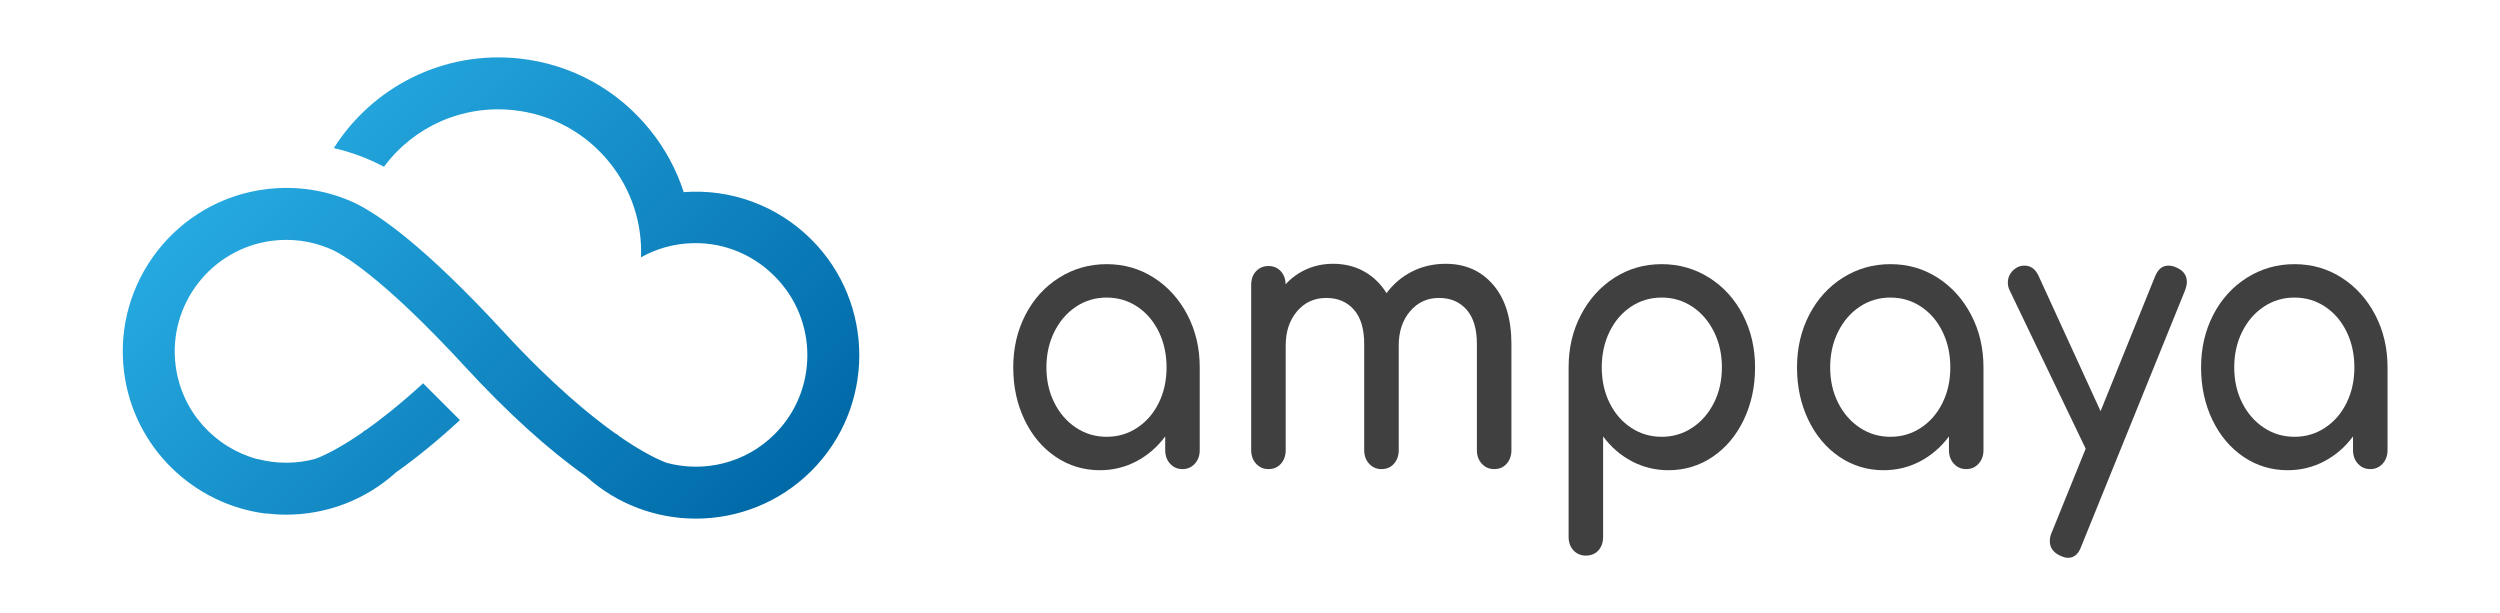 <?xml version="1.0" encoding="utf-8"?>
<!-- Generator: Adobe Illustrator 16.0.0, SVG Export Plug-In . SVG Version: 6.00 Build 0)  -->
<!DOCTYPE svg PUBLIC "-//W3C//DTD SVG 1.0//EN" "http://www.w3.org/TR/2001/REC-SVG-20010904/DTD/svg10.dtd">
<svg version="1.0" id="Layer_1" xmlns="http://www.w3.org/2000/svg" xmlns:xlink="http://www.w3.org/1999/xlink" x="0px" y="0px"
	 width="259.667px" height="63.667px" viewBox="0 0 259.667 63.667" enable-background="new 0 0 259.667 63.667"
	 xml:space="preserve">
<g enable-background="new    ">
	<path fill="#404041" d="M119.85,28.845c1.464,0.938,2.624,2.224,3.479,3.856c0.855,1.633,1.283,3.451,1.283,5.457v8.6
		c0,0.565-0.17,1.035-0.51,1.407c-0.34,0.373-0.768,0.56-1.283,0.56c-0.516,0-0.944-0.187-1.283-0.56
		c-0.34-0.372-0.51-0.842-0.51-1.407V45.33c-0.82,1.105-1.816,1.967-2.988,2.584s-2.437,0.926-3.796,0.926
		c-1.688,0-3.216-0.463-4.587-1.389c-1.371-0.926-2.449-2.203-3.234-3.836c-0.786-1.633-1.178-3.452-1.178-5.457
		c0-2.006,0.422-3.824,1.266-5.457c0.843-1.632,2.009-2.917,3.497-3.856c1.488-0.938,3.134-1.408,4.939-1.408
		C116.75,27.437,118.385,27.906,119.85,28.845z M118.127,44.423c0.949-0.629,1.693-1.49,2.232-2.583
		c0.539-1.093,0.808-2.319,0.808-3.683s-0.27-2.597-0.808-3.702c-0.54-1.104-1.283-1.973-2.232-2.603
		c-0.949-0.63-2.009-0.945-3.181-0.945c-1.172,0-2.232,0.315-3.181,0.945c-0.949,0.63-1.699,1.499-2.25,2.603
		c-0.551,1.105-0.826,2.339-0.826,3.702s0.275,2.59,0.826,3.683c0.55,1.093,1.3,1.954,2.25,2.583
		c0.949,0.631,2.009,0.945,3.181,0.945C116.118,45.369,117.179,45.054,118.127,44.423z"/>
	<path fill="#404041" d="M155.105,29.597c1.253,1.465,1.881,3.509,1.881,6.131v11.029c0,0.565-0.165,1.035-0.492,1.407
		c-0.329,0.373-0.762,0.56-1.301,0.56c-0.516,0-0.943-0.187-1.283-0.56c-0.34-0.372-0.51-0.842-0.51-1.407V35.728
		c0-1.568-0.357-2.758-1.072-3.567c-0.715-0.81-1.67-1.215-2.865-1.215c-1.218,0-2.22,0.463-3.004,1.388
		c-0.786,0.926-1.178,2.108-1.178,3.548v10.875c0,0.565-0.164,1.035-0.492,1.407c-0.328,0.373-0.762,0.56-1.301,0.56
		c-0.516,0-0.943-0.187-1.283-0.56c-0.34-0.372-0.51-0.842-0.51-1.407V35.728c0-1.568-0.357-2.758-1.072-3.567
		c-0.715-0.81-1.67-1.215-2.864-1.215c-1.242,0-2.256,0.463-3.04,1.388c-0.785,0.926-1.178,2.108-1.178,3.548v10.875
		c0,0.565-0.164,1.035-0.492,1.407c-0.328,0.373-0.762,0.56-1.301,0.56c-0.516,0-0.943-0.187-1.283-0.56
		c-0.34-0.372-0.509-0.842-0.509-1.407V29.597c0-0.591,0.169-1.066,0.509-1.427c0.34-0.36,0.768-0.54,1.283-0.54
		s0.938,0.173,1.266,0.521s0.504,0.804,0.527,1.369c0.609-0.668,1.336-1.189,2.18-1.562c0.843-0.372,1.757-0.559,2.741-0.559
		c1.194,0,2.267,0.264,3.216,0.791c0.949,0.527,1.729,1.279,2.338,2.256c0.703-0.951,1.582-1.697,2.637-2.236
		c1.054-0.54,2.225-0.81,3.514-0.81C152.205,27.398,153.851,28.131,155.105,29.597z"/>
	<path fill="#404041" d="M177.53,28.845c1.487,0.938,2.653,2.224,3.497,3.856c0.844,1.633,1.266,3.451,1.266,5.457
		c0,2.005-0.393,3.824-1.178,5.457s-1.862,2.91-3.233,3.836c-1.37,0.926-2.899,1.389-4.587,1.389c-1.359,0-2.625-0.309-3.797-0.926
		s-2.167-1.479-2.987-2.584v10.412c0,0.592-0.164,1.066-0.491,1.428c-0.329,0.359-0.762,0.539-1.301,0.539
		c-0.516,0-0.943-0.18-1.283-0.539c-0.34-0.361-0.51-0.836-0.51-1.428V38.158c0-2.006,0.428-3.824,1.283-5.457
		c0.855-1.632,2.015-2.917,3.479-3.856c1.464-0.938,3.099-1.408,4.903-1.408S176.042,27.906,177.53,28.845z M175.773,44.423
		c0.949-0.629,1.698-1.49,2.249-2.583c0.55-1.093,0.826-2.319,0.826-3.683s-0.276-2.597-0.826-3.702
		c-0.551-1.104-1.3-1.973-2.249-2.603c-0.949-0.63-2.01-0.945-3.182-0.945s-2.232,0.315-3.182,0.945
		c-0.948,0.63-1.692,1.499-2.231,2.603c-0.539,1.105-0.808,2.339-0.808,3.702s0.269,2.59,0.808,3.683s1.283,1.954,2.231,2.583
		c0.949,0.631,2.01,0.945,3.182,0.945S174.824,45.054,175.773,44.423z"/>
	<path fill="#404041" d="M201.255,28.845c1.465,0.938,2.625,2.224,3.48,3.856c0.855,1.633,1.283,3.451,1.283,5.457v8.6
		c0,0.565-0.171,1.035-0.51,1.407c-0.34,0.373-0.768,0.56-1.283,0.56s-0.943-0.187-1.283-0.56c-0.34-0.372-0.51-0.842-0.51-1.407
		V45.33c-0.82,1.105-1.816,1.967-2.988,2.584s-2.437,0.926-3.795,0.926c-1.688,0-3.217-0.463-4.588-1.389s-2.449-2.203-3.233-3.836
		c-0.786-1.633-1.178-3.452-1.178-5.457c0-2.006,0.422-3.824,1.266-5.457c0.843-1.632,2.009-2.917,3.497-3.856
		s3.134-1.408,4.939-1.408C198.156,27.437,199.791,27.906,201.255,28.845z M199.533,44.423c0.949-0.629,1.693-1.49,2.232-2.583
		s0.809-2.319,0.809-3.683s-0.27-2.597-0.809-3.702c-0.539-1.104-1.283-1.973-2.232-2.603c-0.948-0.63-2.009-0.945-3.18-0.945
		c-1.173,0-2.232,0.315-3.182,0.945c-0.949,0.63-1.699,1.499-2.25,2.603c-0.551,1.105-0.826,2.339-0.826,3.702
		s0.275,2.59,0.826,3.683s1.301,1.954,2.25,2.583c0.949,0.631,2.009,0.945,3.182,0.945
		C197.524,45.369,198.584,45.054,199.533,44.423z"/>
	<path fill="#404041" d="M227.143,29.288c0,0.257-0.07,0.566-0.211,0.925l-10.756,26.531c-0.281,0.796-0.738,1.195-1.37,1.195
		c-0.235,0-0.517-0.077-0.844-0.231c-0.703-0.334-1.055-0.836-1.055-1.504c0-0.309,0.07-0.617,0.211-0.926l3.515-8.676
		l-7.909-16.467c-0.117-0.231-0.176-0.501-0.176-0.81c0-0.334,0.094-0.643,0.281-0.925s0.434-0.501,0.738-0.656
		c0.211-0.103,0.445-0.154,0.703-0.154c0.656,0,1.148,0.36,1.477,1.08l6.432,14.038l5.66-13.999
		c0.304-0.745,0.761-1.118,1.371-1.118c0.304,0,0.585,0.064,0.843,0.193C226.779,28.093,227.143,28.594,227.143,29.288z"/>
	<path fill="#404041" d="M243.224,28.845c1.464,0.938,2.624,2.224,3.479,3.856c0.855,1.633,1.283,3.451,1.283,5.457v8.6
		c0,0.565-0.171,1.035-0.51,1.407c-0.34,0.373-0.768,0.56-1.282,0.56c-0.517,0-0.944-0.187-1.283-0.56
		c-0.34-0.372-0.51-0.842-0.51-1.407V45.33c-0.82,1.105-1.816,1.967-2.988,2.584s-2.438,0.926-3.796,0.926
		c-1.688,0-3.216-0.463-4.587-1.389s-2.449-2.203-3.234-3.836s-1.178-3.452-1.178-5.457c0-2.006,0.422-3.824,1.266-5.457
		c0.844-1.632,2.01-2.917,3.498-3.856c1.487-0.938,3.133-1.408,4.938-1.408C240.125,27.437,241.759,27.906,243.224,28.845z
		 M241.501,44.423c0.949-0.629,1.693-1.49,2.232-2.583s0.809-2.319,0.809-3.683s-0.27-2.597-0.809-3.702
		c-0.539-1.104-1.283-1.973-2.232-2.603c-0.949-0.63-2.01-0.945-3.181-0.945c-1.173,0-2.232,0.315-3.181,0.945
		c-0.949,0.63-1.699,1.499-2.25,2.603c-0.551,1.105-0.826,2.339-0.826,3.702s0.275,2.59,0.826,3.683s1.301,1.954,2.25,2.583
		c0.948,0.631,2.008,0.945,3.181,0.945C239.492,45.369,240.552,45.054,241.501,44.423z"/>
</g>
<linearGradient id="SVGID_1_" gradientUnits="userSpaceOnUse" x1="28.273" y1="50.71" x2="73.752" y2="5.231" gradientTransform="matrix(1 0 0 -1 0 64.667)">
	<stop  offset="0" style="stop-color:#26A9E0"/>
	<stop  offset="1" style="stop-color:#0069A8"/>
</linearGradient>
<path fill="url(#SVGID_1_)" d="M84.286,24.887c-3.556-3.556-8.398-5.3-13.269-4.931c-0.748-2.309-1.915-4.487-3.481-6.437
	c-3.382-4.21-8.201-6.852-13.57-7.438C50.124,5.662,46.27,6.342,42.82,8.049c-3.342,1.653-6.156,4.188-8.146,7.333
	c1.837,0.423,3.586,1.078,5.209,1.94c3.135-4.219,8.202-6.454,13.497-5.876c3.936,0.43,7.469,2.367,9.948,5.453
	c2.255,2.808,3.389,6.262,3.252,9.826c1.601-0.898,3.437-1.426,5.392-1.468v-0.001c0.085-0.002,0.17-0.005,0.256-0.005
	c3.069,0,5.855,1.197,7.924,3.148c0.042,0.039,0.082,0.079,0.123,0.118c0.047,0.046,0.097,0.092,0.145,0.139
	c0.016,0.017,0.033,0.032,0.049,0.048c4.517,4.518,4.517,11.867,0,16.383c-3.047,3.049-7.383,4.037-11.269,2.973l0.002-0.01
	l0.034,0.011c-0.015-0.004-1.577-0.506-4.428-2.421c-0.163-0.109-0.333-0.225-0.507-0.348c-0.072-0.067-0.145-0.133-0.215-0.205
	l-0.031,0.033c-2.674-1.885-6.699-5.176-11.751-10.658c-4.176-4.532-7.453-7.6-9.984-9.673c-2.427-1.99-4.167-3.067-5.353-3.649
	c-0.022-0.013-0.043-0.028-0.066-0.04c-2.87-1.339-6.084-1.856-9.317-1.444c-9.288,1.185-15.88,9.706-14.695,18.994
	c1.001,7.846,7.237,13.762,14.749,14.698v-0.024c0.692,0.086,1.389,0.133,2.087,0.133c4.087,0,8.173-1.463,11.399-4.388
	c2.136-1.507,4.357-3.323,6.646-5.435l-3.822-3.822c-2.417,2.214-4.439,3.795-6,4.895l-0.032-0.031
	c-0.07,0.07-0.143,0.137-0.214,0.203c-0.176,0.123-0.345,0.238-0.508,0.349c-2.852,1.915-4.413,2.416-4.429,2.42l0.034-0.009
	l0.003,0.009c-1.978,0.542-4.072,0.55-6.054,0.026v0.018c-4.408-1.182-7.894-4.924-8.506-9.725
	c-0.809-6.336,3.689-12.149,10.026-12.958c2.01-0.256,4.008,0.017,5.828,0.758c0,0-0.002,0.004-0.002,0.003
	c0.01,0.003,0.037,0.012,0.08,0.027c0.164,0.068,0.325,0.14,0.485,0.215c0.631,0.314,1.809,1.003,3.65,2.465
	c2.267,1.799,5.538,4.768,10.028,9.641c4.404,4.78,8.615,8.592,12.542,11.362c3.226,2.925,7.312,4.388,11.399,4.388
	c4.349,0,8.697-1.654,12.008-4.966C90.907,42.281,90.907,31.508,84.286,24.887z"/>
</svg>
